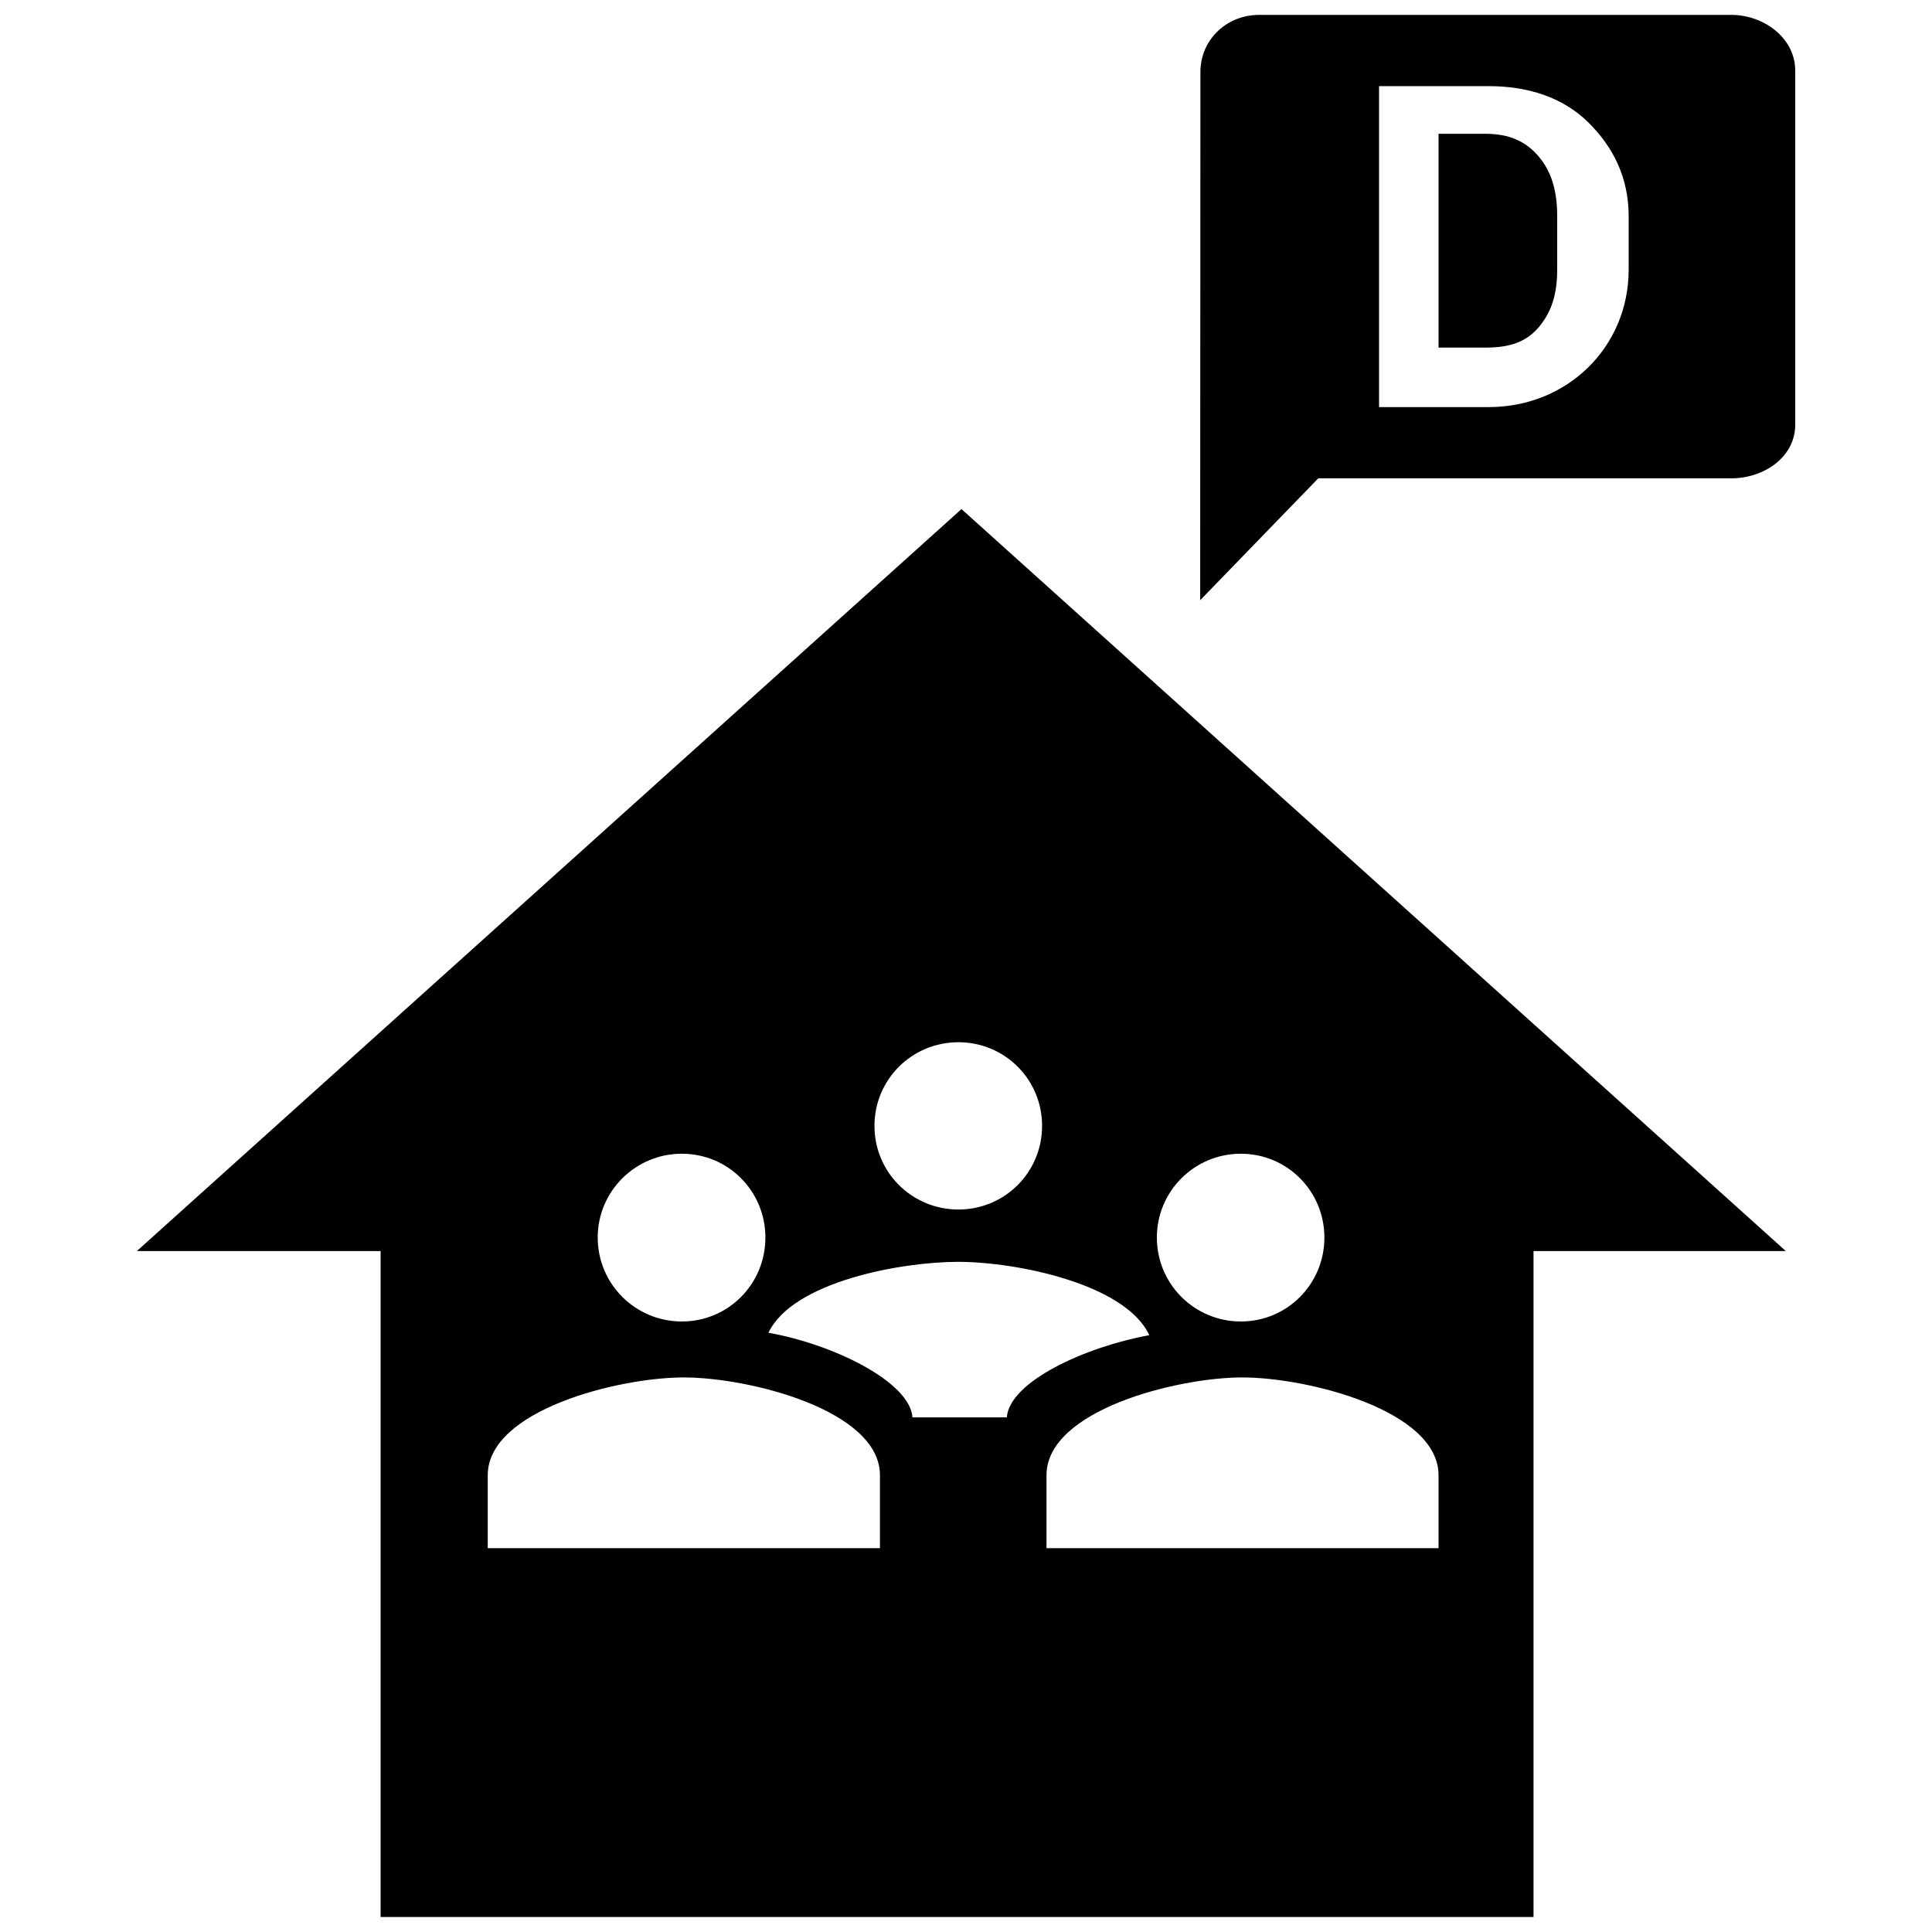 <?xml version="1.0" encoding="utf-8"?>
<!-- Generator: Adobe Illustrator 15.0.0, SVG Export Plug-In . SVG Version: 6.00 Build 0)  -->
<!DOCTYPE svg PUBLIC "-//W3C//DTD SVG 1.1//EN" "http://www.w3.org/Graphics/SVG/1.1/DTD/svg11.dtd">
<svg version="1.1" id="Layer_1" xmlns="http://www.w3.org/2000/svg" xmlns:xlink="http://www.w3.org/1999/xlink" x="0px" y="0px"
	 width="24px" height="24px" viewBox="0 0 24 24" enable-background="new 0 0 24 24" xml:space="preserve">
<path fill="#010101" d="M18.452,1.662H17.87v2.656h0.582c0.289,0,0.498-0.061,0.662-0.252c0.162-0.194,0.23-0.411,0.23-0.72V2.685
	c0-0.308-0.068-0.55-0.23-0.741C18.95,1.75,18.741,1.662,18.452,1.662"/>
<path fill="#010101" d="M21.506,0.185h-5.865c-0.404,0-0.729,0.309-0.729,0.71l-0.003,6.561l1.467-1.514h5.131
	c0.405,0,0.794-0.263,0.794-0.666V0.875C22.3,0.472,21.911,0.185,21.506,0.185 M20.232,3.347c0,0.486-0.192,0.912-0.506,1.22
	c-0.315,0.307-0.747,0.49-1.234,0.49h-1.361V1.07h1.361c0.487,0,0.919,0.138,1.234,0.446c0.313,0.308,0.506,0.687,0.506,1.175V3.347
	z"/>
<path fill="#010101" d="M1.7,15.541h3.028v8.273H19.05v-8.273h3.134l-10.24-9.217L1.7,15.541z M8.47,14.332
	c0.577,0,1.038,0.465,1.038,1.041c0,0.578-0.461,1.043-1.038,1.043c-0.576,0-1.045-0.465-1.045-1.043
	C7.425,14.797,7.894,14.332,8.47,14.332 M10.93,19.232H6.059v-0.906c0-0.809,1.626-1.215,2.435-1.215
	c0.811,0,2.437,0.406,2.437,1.215V19.232z M17.87,18.326v0.906H13v-0.906c0-0.809,1.624-1.215,2.433-1.215
	C16.24,17.111,17.87,17.518,17.87,18.326 M15.414,14.332c0.576,0,1.038,0.465,1.038,1.041c0,0.578-0.462,1.043-1.038,1.043
	s-1.043-0.465-1.043-1.043C14.371,14.797,14.838,14.332,15.414,14.332 M14.277,16.586c-0.797,0.145-1.738,0.578-1.77,1.021h-1.172
	c-0.031-0.443-0.989-0.91-1.789-1.051c0.301-0.633,1.643-0.881,2.359-0.881C12.625,15.676,13.979,15.947,14.277,16.586
	 M12.945,13.986c0,0.578-0.464,1.039-1.039,1.039c-0.577,0-1.043-0.461-1.043-1.039s0.466-1.039,1.043-1.039
	C12.481,12.947,12.945,13.408,12.945,13.986"/>
</svg>
